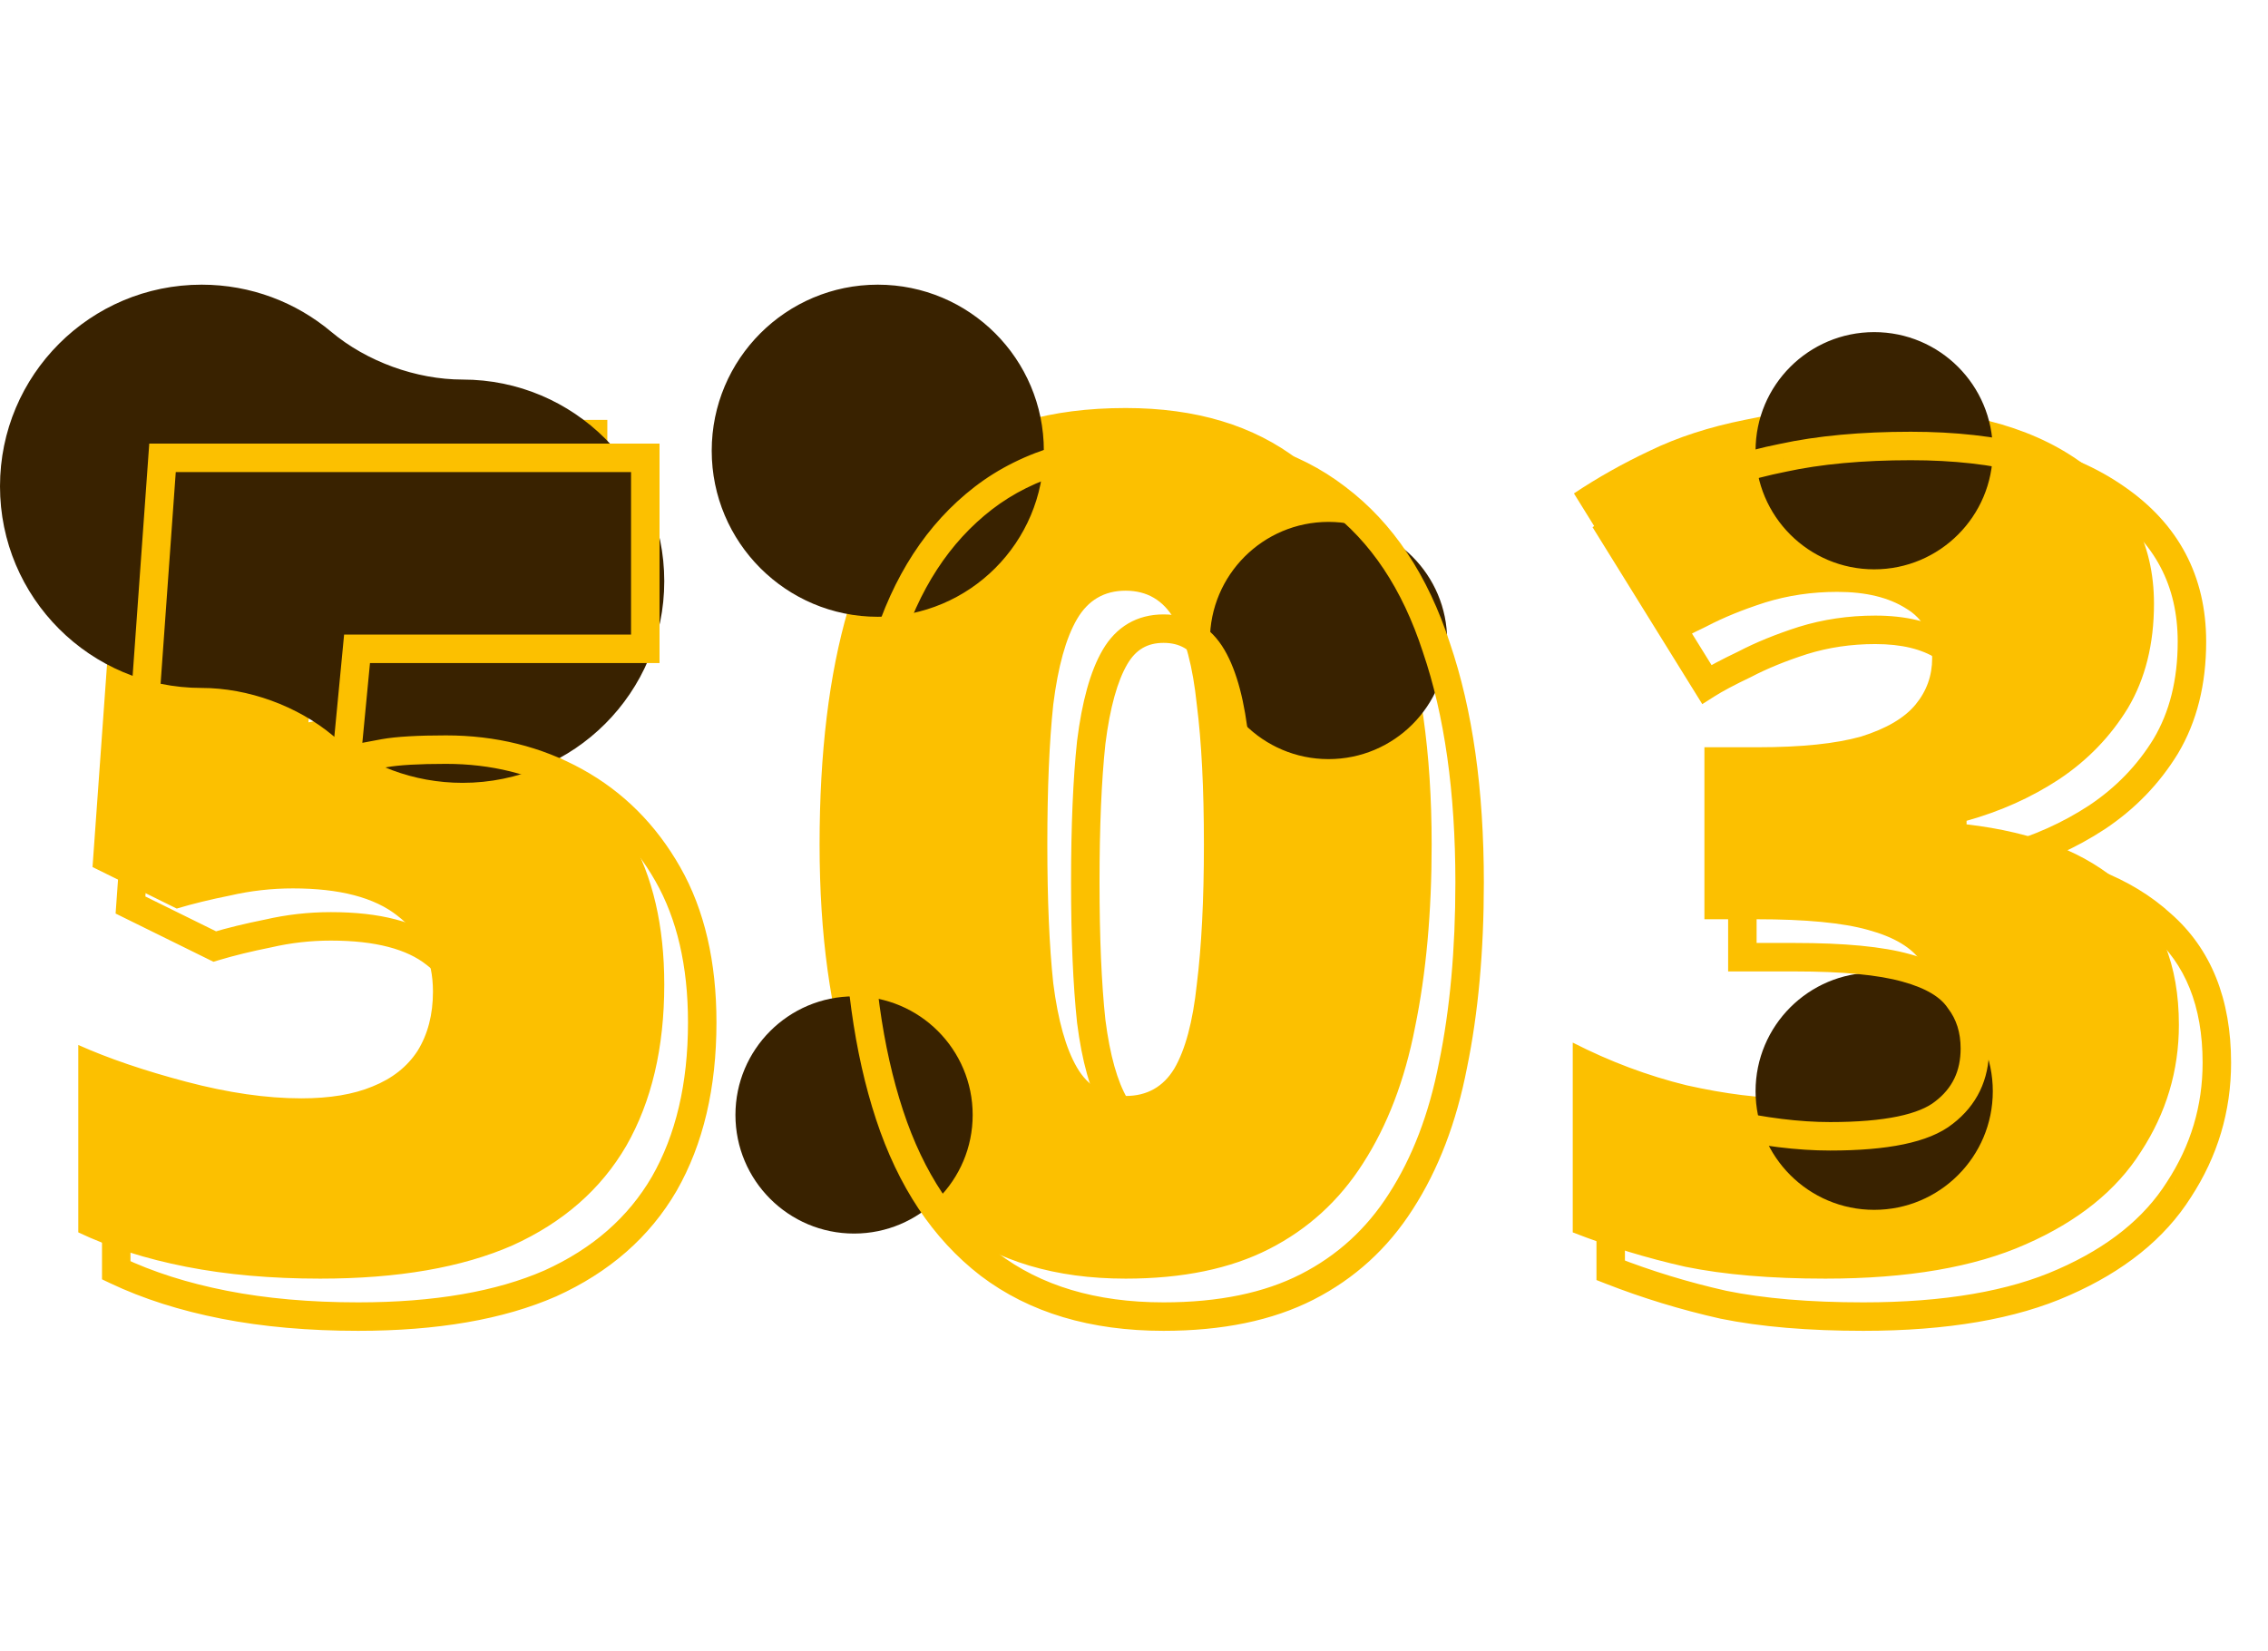 <svg width="478" height="348" viewBox="0 0 478 348" fill="none" xmlns="http://www.w3.org/2000/svg">
<path d="M86 150C96 150 105.083 152.25 113.25 156.75C121.417 161.25 127.917 167.75 132.75 176.25C137.583 184.75 140 195.167 140 207.5C140 220.833 137.333 232.167 132 241.5C126.667 250.667 118.667 257.667 108 262.5C97.333 267.167 83.833 269.5 67.5 269.5C57.167 269.5 47.75 268.667 39.25 267C30.75 265.333 23.167 262.917 16.5 259.75V220.25C22.833 223.083 30.417 225.667 39.25 228C48.083 230.333 56.167 231.5 63.5 231.5C69.5 231.5 74.5 230.667 78.5 229C82.667 227.333 85.833 224.833 88 221.5C90.167 218 91.25 213.833 91.25 209C91.25 202.167 88.75 196.833 83.75 193C78.917 189.167 71.583 187.25 61.75 187.25C57.25 187.25 52.833 187.75 48.5 188.75C44.333 189.583 40.583 190.5 37.25 191.5L19.5 182.75L26.25 88.5H128V128.75H67.25L65 152.25C67.667 151.75 70.333 151.25 73 150.75C75.833 150.25 80.167 150 86 150ZM301.734 178C301.734 192.333 300.568 205.167 298.234 216.5C296.068 227.667 292.401 237.25 287.234 245.25C282.234 253.083 275.651 259.083 267.484 263.25C259.318 267.417 249.234 269.5 237.234 269.5C222.401 269.5 210.151 265.833 200.484 258.5C190.984 251.167 183.984 240.667 179.484 227C174.984 213.333 172.734 197 172.734 178C172.734 158.667 174.734 142.167 178.734 128.5C182.901 114.833 189.734 104.333 199.234 97C208.734 89.667 221.401 86 237.234 86C252.068 86 264.234 89.667 273.734 97C283.234 104.167 290.234 114.667 294.734 128.5C299.401 142.167 301.734 158.667 301.734 178ZM220.734 178C220.734 189.667 221.151 199.417 221.984 207.25C222.984 215.083 224.651 221 226.984 225C229.318 229 232.734 231 237.234 231C241.734 231 245.151 229.083 247.484 225.25C249.818 221.25 251.401 215.333 252.234 207.5C253.234 199.5 253.734 189.667 253.734 178C253.734 166.167 253.234 156.333 252.234 148.5C251.401 140.5 249.818 134.5 247.484 130.5C245.151 126.5 241.734 124.5 237.234 124.5C232.734 124.5 229.318 126.5 226.984 130.5C224.651 134.5 222.984 140.5 221.984 148.5C221.151 156.333 220.734 166.167 220.734 178ZM453.969 127.25C453.969 135.75 452.135 143.083 448.469 149.25C444.802 155.25 439.969 160.25 433.969 164.25C428.135 168.083 421.635 171 414.469 173V173.75C428.802 175.417 439.802 179.75 447.469 186.75C455.302 193.583 459.219 203.333 459.219 216C459.219 225.667 456.552 234.583 451.219 242.75C446.052 250.917 437.969 257.417 426.969 262.25C416.135 267.083 402.052 269.5 384.719 269.5C373.219 269.5 363.385 268.667 355.219 267C347.052 265.167 339.135 262.75 331.469 259.75V219.75C339.302 223.75 347.302 226.75 355.469 228.75C363.635 230.583 371.052 231.5 377.719 231.5C389.552 231.5 397.552 229.833 401.719 226.5C406.052 223.167 408.219 218.667 408.219 213C408.219 209 407.135 205.583 404.969 202.75C402.969 199.75 399.219 197.5 393.719 196C388.385 194.5 380.552 193.75 370.219 193.75H359.219V157.5H370.469C379.635 157.5 386.885 156.75 392.219 155.25C397.552 153.583 401.385 151.333 403.719 148.5C406.052 145.667 407.219 142.417 407.219 138.75C407.219 133.917 405.385 130.417 401.719 128.25C398.052 125.917 393.219 124.75 387.219 124.75C381.885 124.75 376.802 125.5 371.969 127C367.302 128.5 363.219 130.167 359.719 132C356.219 133.667 353.552 135.083 351.719 136.25L331.719 104C336.719 100.667 342.052 97.667 347.719 95C353.552 92.167 360.219 90 367.719 88.5C375.385 86.833 384.385 86 394.719 86C413.052 86 427.469 89.667 437.969 97C448.635 104.333 453.969 114.417 453.969 127.25Z" fill="#FCC000"/>
<path fill-rule="evenodd" clip-rule="evenodd" d="M42.5 145C52.281 145 62.709 148.79 70.203 155.076C77.587 161.27 87.108 165 97.5 165C120.972 165 140 145.972 140 122.5C140 99.028 120.972 80 97.5 80C87.719 80 77.29 76.21 69.797 69.924C62.413 63.73 52.892 60 42.5 60C19.028 60 0 79.028 0 102.5C0 125.972 19.028 145 42.5 145ZM185 130C204.33 130 220 114.33 220 95C220 75.67 204.33 60 185 60C165.67 60 150 75.67 150 95C150 114.33 165.67 130 185 130ZM305 135C305 148.807 293.807 160 280 160C266.193 160 255 148.807 255 135C255 121.193 266.193 110 280 110C293.807 110 305 121.193 305 135ZM180 260C193.807 260 205 248.807 205 235C205 221.193 193.807 210 180 210C166.193 210 155 221.193 155 235C155 248.807 166.193 260 180 260ZM420 95C420 108.807 408.807 120 395 120C381.193 120 370 108.807 370 95C370 81.193 381.193 70 395 70C408.807 70 420 81.193 420 95ZM395 255C408.807 255 420 243.807 420 230C420 216.193 408.807 205 395 205C381.193 205 370 216.193 370 230C370 243.807 381.193 255 395 255Z" fill="#392200"/>
<path d="M121.25 164.75L119.802 167.378L119.802 167.378L121.25 164.75ZM140.75 184.25L143.358 182.767L143.358 182.767L140.75 184.25ZM140 249.5L142.593 251.009L142.599 250.999L142.605 250.988L140 249.5ZM116 270.5L117.202 273.248L117.22 273.241L117.238 273.233L116 270.5ZM47.25 275L47.827 272.056L47.827 272.056L47.25 275ZM24.5 267.75H21.5V269.646L23.213 270.46L24.5 267.75ZM24.5 228.25L25.725 225.512L21.5 223.621V228.25H24.5ZM86.5 237L85.386 234.215L85.366 234.223L85.346 234.231L86.5 237ZM96 229.5L98.515 231.135L98.533 231.107L98.551 231.079L96 229.5ZM91.75 201L89.886 203.35L89.905 203.366L89.925 203.381L91.75 201ZM56.5 196.75L57.088 199.692L57.132 199.683L57.175 199.673L56.5 196.75ZM45.25 199.5L43.923 202.191L44.982 202.713L46.112 202.373L45.25 199.5ZM27.5 190.75L24.508 190.536L24.363 192.549L26.174 193.441L27.5 190.75ZM34.25 96.5V93.5H31.457L31.258 96.286L34.25 96.5ZM136 96.5H139V93.5H136V96.5ZM136 136.75V139.75H139V136.75H136ZM75.25 136.75V133.75H72.523L72.264 136.464L75.25 136.75ZM73 160.25L70.014 159.964L69.634 163.933L73.553 163.199L73 160.25ZM81 158.75L80.479 155.796L80.463 155.798L80.447 155.801L81 158.75ZM94 161C103.531 161 112.111 163.139 119.802 167.378L122.698 162.122C114.056 157.361 104.469 155 94 155V161ZM119.802 167.378C127.46 171.597 133.569 177.69 138.142 185.733L143.358 182.767C138.265 173.81 131.373 166.903 122.698 162.122L119.802 167.378ZM138.142 185.733C142.66 193.677 145 203.553 145 215.5H151C151 202.78 148.507 191.823 143.358 182.767L138.142 185.733ZM145 215.5C145 228.435 142.414 239.228 137.395 248.012L142.605 250.988C148.252 241.105 151 229.231 151 215.5H145ZM137.407 247.991C132.42 256.563 124.923 263.163 114.762 267.767L117.238 273.233C128.411 268.17 136.914 260.77 142.593 251.009L137.407 247.991ZM114.798 267.752C104.63 272.2 91.575 274.5 75.5 274.5V280.5C92.092 280.5 106.036 278.134 117.202 273.248L114.798 267.752ZM75.5 274.5C65.325 274.5 56.105 273.679 47.827 272.056L46.673 277.944C55.395 279.654 65.009 280.5 75.5 280.5V274.5ZM47.827 272.056C39.532 270.429 32.193 268.083 25.787 265.04L23.213 270.46C30.14 273.75 37.968 276.237 46.673 277.944L47.827 272.056ZM27.5 267.75V228.25H21.5V267.75H27.5ZM23.275 230.988C29.794 233.905 37.539 236.538 46.484 238.901L48.016 233.099C39.294 230.795 31.872 228.262 25.725 225.512L23.275 230.988ZM46.484 238.901C55.509 241.284 63.854 242.5 71.5 242.5V236.5C64.48 236.5 56.658 235.382 48.016 233.099L46.484 238.901ZM71.5 242.5C77.754 242.5 83.177 241.635 87.654 239.769L85.346 234.231C81.823 235.699 77.246 236.5 71.5 236.5V242.5ZM87.614 239.785C92.278 237.92 95.969 235.053 98.515 231.135L93.485 227.865C91.698 230.614 89.055 232.747 85.386 234.215L87.614 239.785ZM98.551 231.079C101.059 227.027 102.25 222.293 102.25 217H96.25C96.25 221.374 95.274 224.973 93.449 227.921L98.551 231.079ZM102.25 217C102.25 209.325 99.385 203.073 93.575 198.619L89.925 203.381C94.115 206.593 96.25 211.009 96.25 217H102.25ZM93.614 198.65C88.017 194.21 79.885 192.25 69.75 192.25V198.25C79.282 198.25 85.817 200.123 89.886 203.35L93.614 198.65ZM69.75 192.25C65.026 192.25 60.383 192.775 55.825 193.827L57.175 199.673C61.284 198.725 65.474 198.25 69.75 198.25V192.25ZM55.912 193.808C51.672 194.656 47.828 195.594 44.388 196.627L46.112 202.373C49.338 201.406 52.995 200.51 57.088 199.692L55.912 193.808ZM46.577 196.809L28.826 188.059L26.174 193.441L43.923 202.191L46.577 196.809ZM30.492 190.964L37.242 96.714L31.258 96.286L24.508 190.536L30.492 190.964ZM34.25 99.5H136V93.5H34.25V99.5ZM133 96.5V136.75H139V96.5H133ZM136 133.75H75.25V139.75H136V133.75ZM72.264 136.464L70.014 159.964L75.986 160.536L78.236 137.036L72.264 136.464ZM73.553 163.199C76.219 162.699 78.886 162.199 81.553 161.699L80.447 155.801C77.781 156.301 75.114 156.801 72.447 157.301L73.553 163.199ZM81.521 161.704C84.085 161.252 88.202 161 94 161V155C88.131 155 83.582 155.248 80.479 155.796L81.521 161.704ZM306.234 224.5L303.296 223.895L303.293 223.912L303.289 223.929L306.234 224.5ZM295.234 253.25L292.714 251.622L292.71 251.629L292.706 251.636L295.234 253.25ZM275.484 271.25L276.848 273.922L276.848 273.922L275.484 271.25ZM208.484 266.5L206.651 268.875L206.661 268.882L206.671 268.89L208.484 266.5ZM187.484 235L190.334 234.062L190.334 234.062L187.484 235ZM186.734 136.5L183.865 135.625L183.86 135.641L183.855 135.657L186.734 136.5ZM207.234 105L209.068 107.375L209.068 107.375L207.234 105ZM281.734 105L279.901 107.375L279.914 107.385L279.928 107.395L281.734 105ZM302.734 136.5L299.882 137.428L299.888 137.449L299.895 137.469L302.734 136.5ZM229.984 215.25L227.001 215.567L227.005 215.599L227.009 215.63L229.984 215.25ZM234.984 233L237.576 231.488L237.576 231.488L234.984 233ZM255.484 233.25L258.047 234.81L258.062 234.786L258.076 234.762L255.484 233.25ZM260.234 215.5L257.258 215.128L257.254 215.155L257.251 215.183L260.234 215.5ZM260.234 156.5L257.251 156.811L257.254 156.845L257.259 156.88L260.234 156.5ZM255.484 138.5L252.893 140.012L252.893 140.012L255.484 138.5ZM234.984 138.5L237.576 140.012L237.576 140.012L234.984 138.5ZM229.984 156.5L227.008 156.128L227.004 156.155L227.001 156.183L229.984 156.5ZM306.734 186C306.734 200.176 305.58 212.801 303.296 223.895L309.173 225.105C311.555 213.532 312.734 200.491 312.734 186H306.734ZM303.289 223.929C301.182 234.791 297.637 244 292.714 251.622L297.755 254.878C303.165 246.5 306.954 236.543 309.179 225.071L303.289 223.929ZM292.706 251.636C287.989 259.026 281.805 264.657 274.121 268.578L276.848 273.922C285.497 269.509 292.48 263.141 297.763 254.864L292.706 251.636ZM274.121 268.578C266.486 272.473 256.901 274.5 245.234 274.5V280.5C257.567 280.5 268.149 278.36 276.848 273.922L274.121 268.578ZM245.234 274.5C230.907 274.5 219.335 270.966 210.298 264.11L206.671 268.89C216.967 276.701 229.895 280.5 245.234 280.5V274.5ZM210.318 264.125C201.38 257.226 194.684 247.274 190.334 234.062L184.635 235.938C189.285 250.059 196.589 261.107 206.651 268.875L210.318 264.125ZM190.334 234.062C185.96 220.777 183.734 204.777 183.734 186H177.734C177.734 205.223 180.009 221.889 184.635 235.938L190.334 234.062ZM183.734 186C183.734 166.857 185.717 150.658 189.614 137.343L183.855 135.657C179.752 149.676 177.734 166.476 177.734 186H183.734ZM189.604 137.375C193.625 124.187 200.148 114.26 209.068 107.375L205.401 102.625C195.32 110.407 188.178 121.479 183.865 135.625L189.604 137.375ZM209.068 107.375C217.896 100.56 229.853 97 245.234 97V91C228.95 91 215.572 94.774 205.401 102.625L209.068 107.375ZM245.234 97C259.564 97 271.04 100.535 279.901 107.375L283.568 102.625C273.428 94.799 260.571 91 245.234 91V97ZM279.928 107.395C288.837 114.116 295.529 124.047 299.882 137.428L305.587 135.572C300.94 121.286 293.632 110.217 283.541 102.605L279.928 107.395ZM299.895 137.469C304.426 150.738 306.734 166.892 306.734 186H312.734C312.734 166.441 310.376 149.595 305.573 135.531L299.895 137.469ZM225.734 186C225.734 197.727 226.153 207.592 227.001 215.567L232.968 214.933C232.149 207.242 231.734 197.606 231.734 186H225.734ZM227.009 215.63C228.029 223.62 229.762 230.002 232.393 234.512L237.576 231.488C235.54 227.998 233.94 222.546 232.96 214.87L227.009 215.63ZM232.393 234.512C235.245 239.4 239.63 242 245.234 242V236C241.839 236 239.391 234.6 237.576 231.488L232.393 234.512ZM245.234 242C250.778 242 255.167 239.541 258.047 234.81L252.922 231.69C251.135 234.626 248.691 236 245.234 236V242ZM258.076 234.762C260.722 230.225 262.367 223.817 263.218 215.817L257.251 215.183C256.436 222.85 254.913 228.275 252.893 231.738L258.076 234.762ZM263.211 215.872C264.232 207.708 264.734 197.741 264.734 186H258.734C258.734 197.592 258.237 207.292 257.258 215.128L263.211 215.872ZM264.734 186C264.734 174.096 264.232 164.125 263.21 156.12L257.259 156.88C258.237 164.542 258.734 174.238 258.734 186H264.734ZM263.218 156.189C262.369 148.033 260.727 141.533 258.076 136.988L252.893 140.012C254.908 143.467 256.433 148.967 257.251 156.811L263.218 156.189ZM258.076 136.988C255.224 132.1 250.839 129.5 245.234 129.5V135.5C248.63 135.5 251.078 136.9 252.893 140.012L258.076 136.988ZM245.234 129.5C239.63 129.5 235.245 132.1 232.393 136.988L237.576 140.012C239.391 136.9 241.839 135.5 245.234 135.5V129.5ZM232.393 136.988C229.757 141.507 228.026 147.98 227.008 156.128L232.961 156.872C233.943 149.02 235.545 143.493 237.576 140.012L232.393 136.988ZM227.001 156.183C226.153 164.16 225.734 174.108 225.734 186H231.734C231.734 174.226 232.149 164.507 232.968 156.817L227.001 156.183ZM456.469 157.25L459.029 158.814L459.038 158.799L459.047 158.783L456.469 157.25ZM441.969 172.25L443.616 174.757L443.625 174.752L443.633 174.746L441.969 172.25ZM422.469 181L421.662 178.11L419.469 178.723V181H422.469ZM422.469 181.75H419.469V184.421L422.122 184.73L422.469 181.75ZM455.469 194.75L453.446 196.965L453.471 196.988L453.497 197.011L455.469 194.75ZM459.219 250.75L456.707 249.11L456.695 249.128L456.684 249.146L459.219 250.75ZM434.969 270.25L433.762 267.503L433.754 267.507L433.746 267.51L434.969 270.25ZM363.219 275L362.562 277.927L362.59 277.934L362.619 277.939L363.219 275ZM339.469 267.75H336.469V269.798L338.376 270.544L339.469 267.75ZM339.469 227.75L340.833 225.078L336.469 222.85V227.75H339.469ZM363.469 236.75L362.755 239.664L362.783 239.671L362.812 239.677L363.469 236.75ZM409.719 234.5L407.89 232.122L407.867 232.14L407.845 232.157L409.719 234.5ZM412.969 210.75L410.473 212.414L410.527 212.495L410.586 212.572L412.969 210.75ZM401.719 204L400.907 206.888L400.918 206.891L400.929 206.894L401.719 204ZM367.219 201.75H364.219V204.75H367.219V201.75ZM367.219 165.5V162.5H364.219V165.5H367.219ZM400.219 163.25L401.031 166.138L401.072 166.126L401.114 166.113L400.219 163.25ZM411.719 156.5L409.403 154.593L409.403 154.593L411.719 156.5ZM409.719 136.25L408.108 138.781L408.15 138.808L408.193 138.833L409.719 136.25ZM379.969 135L379.08 132.135L379.065 132.139L379.051 132.144L379.969 135ZM367.719 140L369.009 142.709L369.06 142.684L369.111 142.657L367.719 140ZM359.719 144.25L357.169 145.831L358.769 148.41L361.329 146.781L359.719 144.25ZM339.719 112L338.055 109.504L335.639 111.114L337.169 113.581L339.719 112ZM355.719 103L356.996 105.714L357.013 105.707L357.029 105.699L355.719 103ZM375.719 96.5L376.307 99.442L376.332 99.437L376.356 99.431L375.719 96.5ZM445.969 105L444.251 107.46L444.26 107.466L444.269 107.472L445.969 105ZM458.969 135.25C458.969 143.311 457.234 150.093 453.89 155.717L459.047 158.783C463.037 152.073 464.969 144.189 464.969 135.25H458.969ZM453.909 155.686C450.475 161.304 445.951 165.989 440.305 169.754L443.633 174.746C449.986 170.511 455.129 165.196 459.029 158.814L453.909 155.686ZM440.321 169.743C434.763 173.395 428.55 176.188 421.662 178.11L423.275 183.89C430.721 181.812 437.507 178.771 443.616 174.757L440.321 169.743ZM419.469 181V181.75H425.469V181H419.469ZM422.122 184.73C436.068 186.351 446.394 190.527 453.446 196.965L457.492 192.535C449.21 184.973 437.536 180.482 422.815 178.77L422.122 184.73ZM453.497 197.011C460.536 203.151 464.219 211.994 464.219 224H470.219C470.219 210.673 466.068 200.015 457.441 192.489L453.497 197.011ZM464.219 224C464.219 233.079 461.725 241.426 456.707 249.11L461.731 252.39C467.379 243.741 470.219 234.255 470.219 224H464.219ZM456.684 249.146C451.906 256.698 444.349 262.852 433.762 267.503L436.176 272.997C447.589 267.982 456.198 261.136 461.754 252.354L456.684 249.146ZM433.746 267.51C423.433 272.112 409.809 274.5 392.719 274.5V280.5C410.295 280.5 424.838 278.055 436.191 272.99L433.746 267.51ZM392.719 274.5C381.35 274.5 371.729 273.675 363.819 272.061L362.619 277.939C371.041 279.658 381.087 280.5 392.719 280.5V274.5ZM363.876 272.073C355.855 270.272 348.085 267.9 340.562 264.956L338.376 270.544C346.186 273.6 354.249 276.061 362.562 277.927L363.876 272.073ZM342.469 267.75V227.75H336.469V267.75H342.469ZM338.104 230.422C346.135 234.523 354.353 237.606 362.755 239.664L364.182 233.836C356.251 231.894 348.469 228.977 340.833 225.078L338.104 230.422ZM362.812 239.677C371.142 241.547 378.783 242.5 385.719 242.5V236.5C379.321 236.5 372.129 235.619 364.126 233.823L362.812 239.677ZM385.719 242.5C391.758 242.5 396.937 242.076 401.206 241.187C405.444 240.304 408.997 238.919 411.593 236.843L407.845 232.157C406.274 233.414 403.743 234.529 399.982 235.313C396.251 236.09 391.513 236.5 385.719 236.5V242.5ZM411.548 236.878C416.65 232.953 419.219 227.558 419.219 221H413.219C413.219 225.775 411.454 229.38 407.89 232.122L411.548 236.878ZM419.219 221C419.219 216.425 417.967 212.347 415.352 208.928L410.586 212.572C412.304 214.819 413.219 217.575 413.219 221H419.219ZM415.465 209.086C412.886 205.218 408.322 202.691 402.508 201.106L400.929 206.894C406.116 208.309 409.051 210.282 410.473 212.414L415.465 209.086ZM402.531 201.112C396.796 199.499 388.633 198.75 378.219 198.75V204.75C388.471 204.75 395.975 205.501 400.907 206.888L402.531 201.112ZM378.219 198.75H367.219V204.75H378.219V198.75ZM370.219 201.75V165.5H364.219V201.75H370.219ZM367.219 168.5H378.469V162.5H367.219V168.5ZM378.469 168.5C387.756 168.5 395.317 167.745 401.031 166.138L399.407 160.362C394.453 161.755 387.515 162.5 378.469 162.5V168.5ZM401.114 166.113C406.733 164.357 411.184 161.868 414.035 158.407L409.403 154.593C407.587 156.798 404.371 158.809 399.324 160.387L401.114 166.113ZM414.035 158.407C416.81 155.037 418.219 151.113 418.219 146.75H412.219C412.219 149.72 411.294 152.296 409.403 154.593L414.035 158.407ZM418.219 146.75C418.219 141.027 415.963 136.455 411.245 133.667L408.193 138.833C410.807 140.378 412.219 142.806 412.219 146.75H418.219ZM411.329 133.719C407.031 130.984 401.58 129.75 395.219 129.75V135.75C400.857 135.75 405.073 136.85 408.108 138.781L411.329 133.719ZM395.219 129.75C389.6 129.75 384.216 130.541 379.08 132.135L380.858 137.865C385.388 136.459 390.171 135.75 395.219 135.75V129.75ZM379.051 132.144C374.258 133.684 370.01 135.413 366.327 137.342L369.111 142.657C372.428 140.92 376.346 139.316 380.887 137.856L379.051 132.144ZM366.429 137.291C362.89 138.977 360.095 140.455 358.108 141.719L361.329 146.781C363.009 145.712 365.548 144.357 369.009 142.709L366.429 137.291ZM362.268 142.669L342.268 110.419L337.169 113.581L357.169 145.831L362.268 142.669ZM341.383 114.496C346.254 111.248 351.458 108.321 356.996 105.714L354.441 100.286C348.646 103.013 343.183 106.085 338.055 109.504L341.383 114.496ZM357.029 105.699C362.597 102.994 369.014 100.9 376.307 99.442L375.13 93.558C367.424 95.1 360.508 97.339 354.408 100.301L357.029 105.699ZM376.356 99.431C383.759 97.822 392.536 97 402.719 97V91C392.234 91 383.011 91.845 375.081 93.569L376.356 99.431ZM402.719 97C420.692 97 434.429 100.6 444.251 107.46L447.687 102.54C436.508 94.733 421.412 91 402.719 91V97ZM444.269 107.472C454.13 114.252 458.969 123.415 458.969 135.25H464.969C464.969 121.419 459.141 110.415 447.668 102.528L444.269 107.472Z" fill="#FCC000"/>
</svg>

